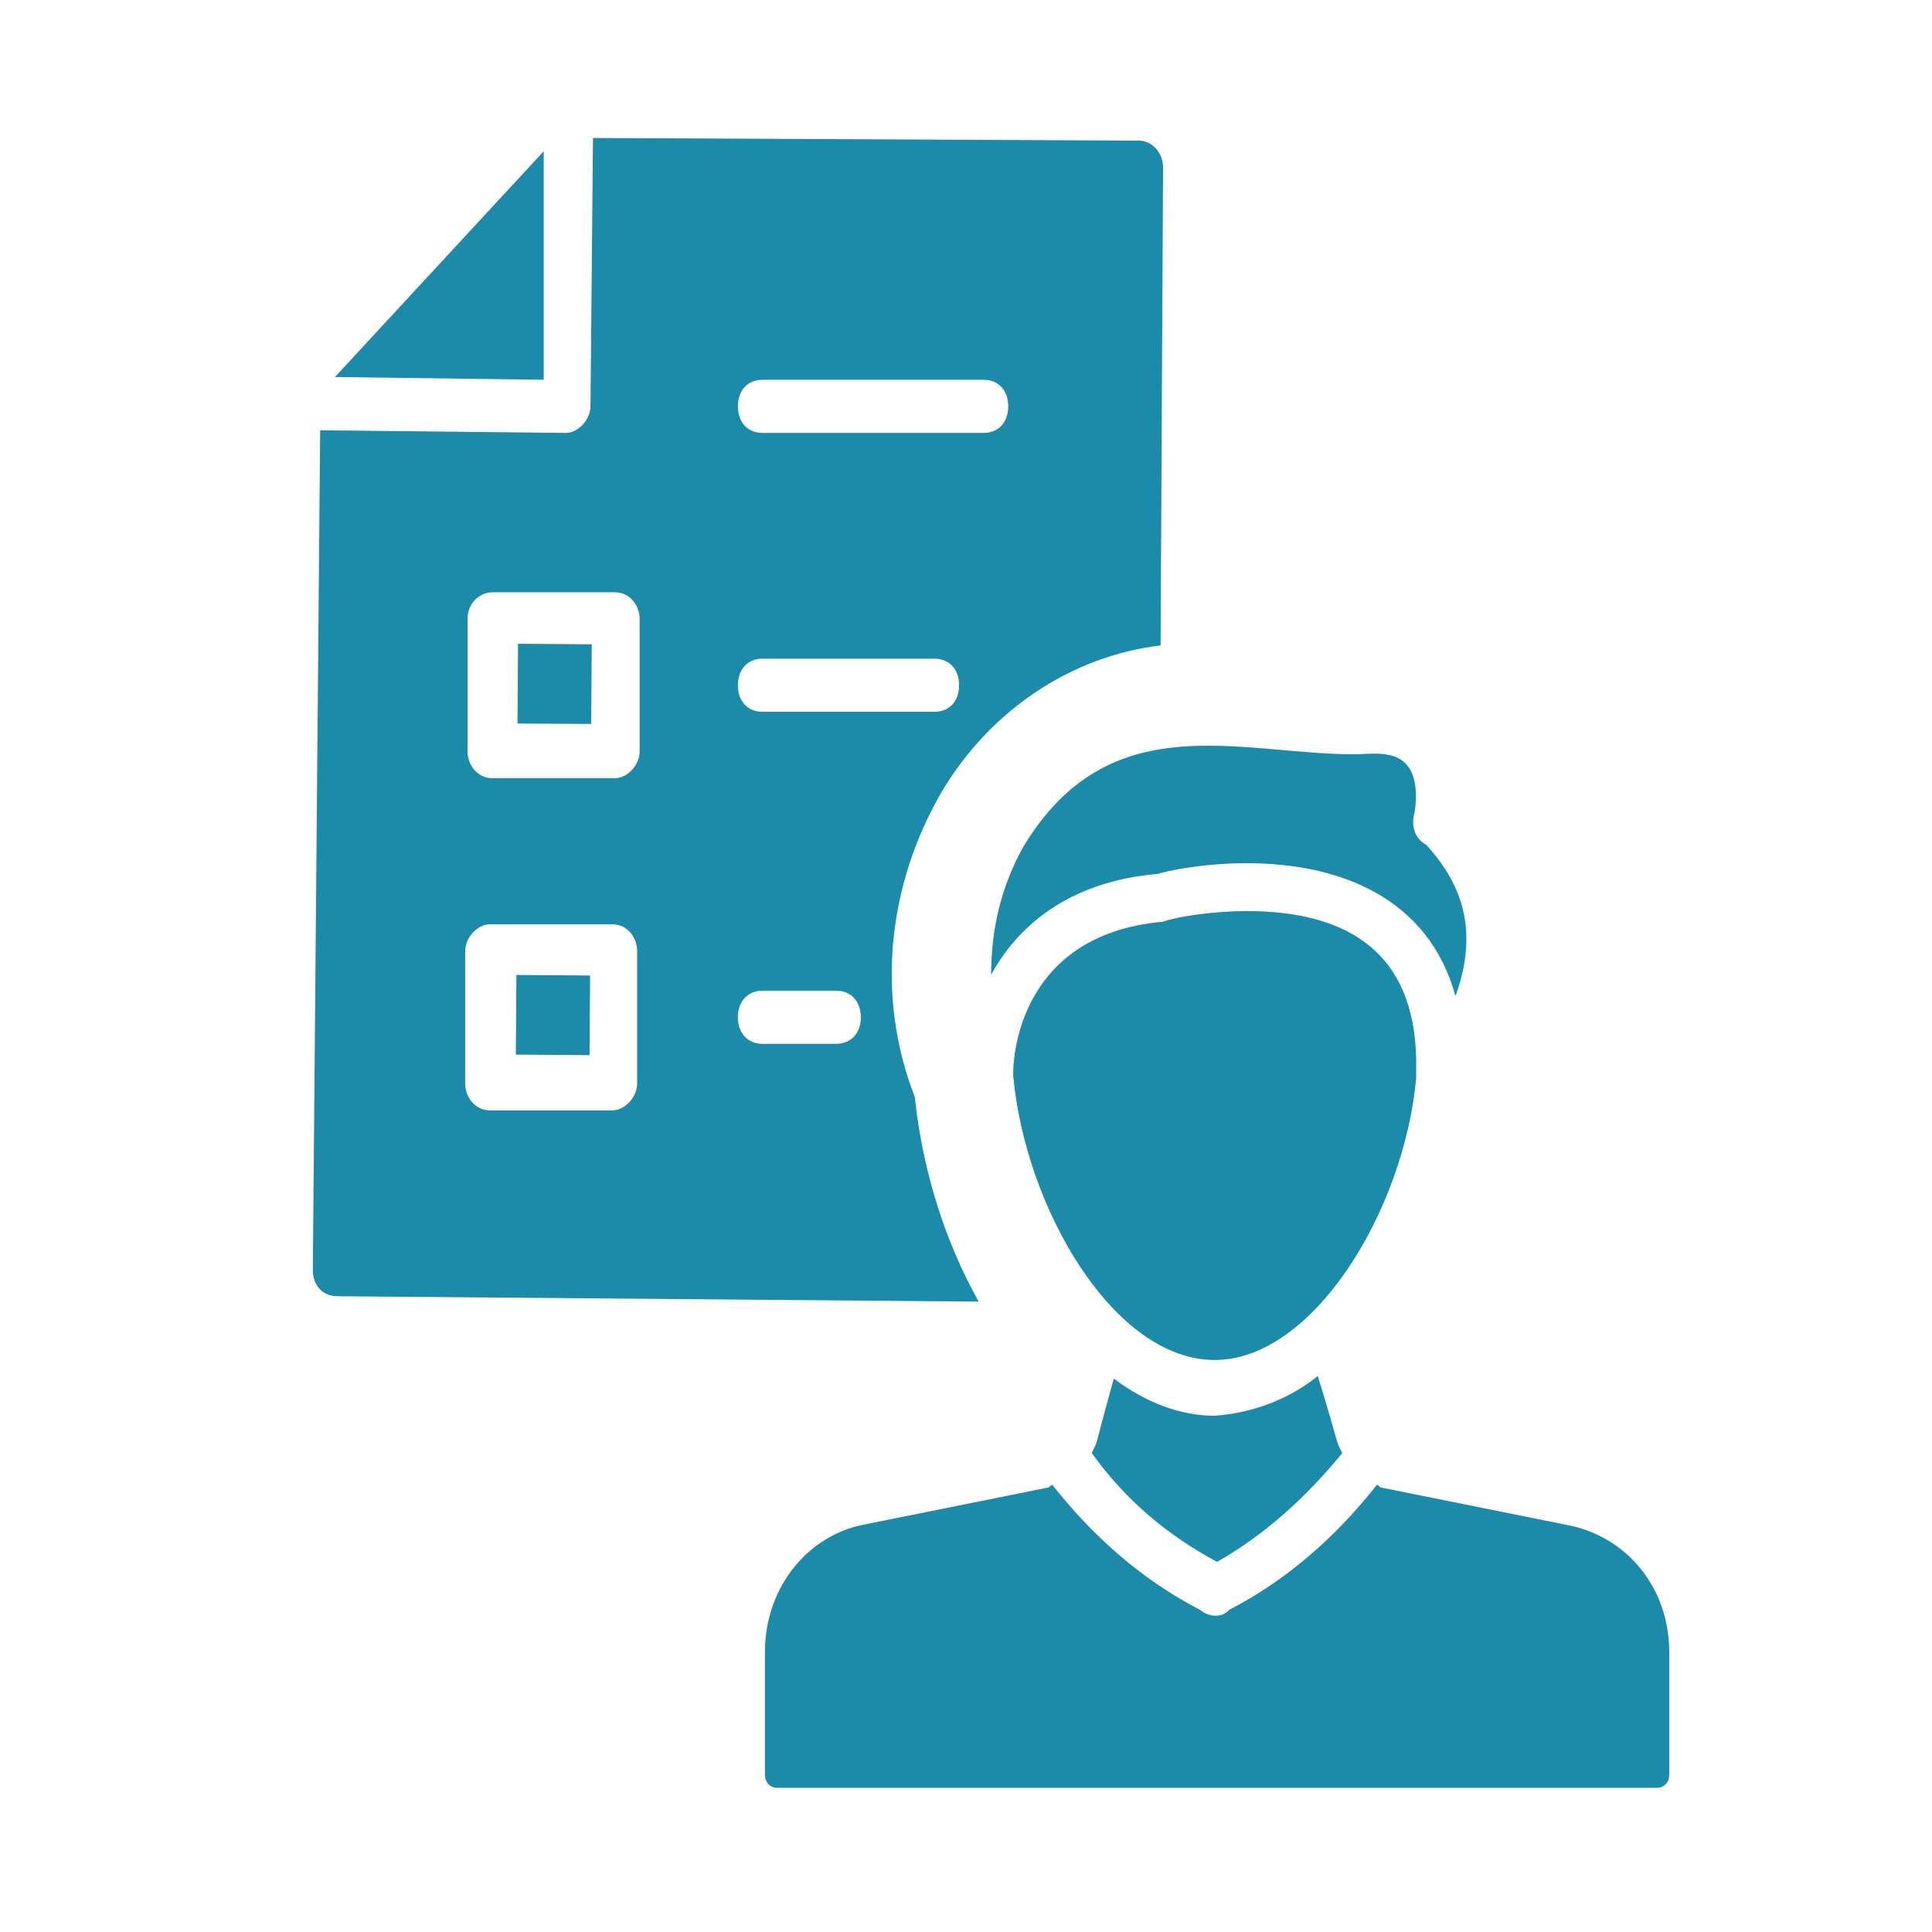 <svg width="14" height="14" viewBox="0 0 14 14" fill="none" xmlns="http://www.w3.org/2000/svg">
<path d="M9.549 9.971C9.71 10.491 9.674 10.433 9.727 10.529C9.46 10.856 9.158 11.126 8.819 11.318C8.463 11.126 8.16 10.876 7.911 10.529C7.965 10.414 7.911 10.567 8.071 9.99C8.303 10.163 8.552 10.259 8.801 10.259C9.069 10.24 9.336 10.144 9.549 9.971L9.549 9.971Z" fill="#1C8AA9"/>
<path d="M10.262 7.814C10.173 8.777 9.514 9.855 8.802 9.855C8.072 9.855 7.431 8.758 7.342 7.795V7.776C7.342 7.737 7.342 6.775 8.428 6.679C8.535 6.64 8.802 6.602 9.033 6.602C9.799 6.602 10.28 6.929 10.262 7.757C10.262 7.795 10.262 7.814 10.262 7.814L10.262 7.814Z" fill="#1C8AA9"/>
<path d="M7.182 7.064C7.182 6.737 7.253 6.429 7.413 6.14C8.036 5.1 8.98 5.466 9.817 5.466C9.924 5.466 10.12 5.428 10.209 5.562C10.28 5.659 10.262 5.851 10.245 5.909C10.227 6.005 10.262 6.082 10.334 6.121C10.618 6.429 10.707 6.775 10.547 7.218C10.351 6.506 9.71 6.255 9.034 6.255C8.713 6.255 8.446 6.313 8.393 6.332C7.716 6.39 7.36 6.737 7.182 7.064L7.182 7.064Z" fill="#1C8AA9"/>
<path d="M12.096 11.973V12.858C12.096 12.916 12.06 12.955 12.007 12.955H5.632C5.579 12.955 5.543 12.916 5.543 12.858L5.543 11.973C5.543 11.492 5.863 11.126 6.255 11.049L7.591 10.78C7.609 10.78 7.609 10.76 7.626 10.76C7.929 11.145 8.285 11.453 8.695 11.665C8.766 11.723 8.855 11.723 8.908 11.665C9.318 11.453 9.674 11.145 9.977 10.76C9.995 10.76 9.995 10.78 10.012 10.78L11.348 11.049C11.775 11.126 12.096 11.492 12.096 11.973Z" fill="#1C8AA9"/>
<path d="M3.94 2.752V1.096L2.427 2.732L3.94 2.752Z" fill="#1C8AA9"/>
<path d="M8.25 1.019L4.297 1L4.279 2.944C4.279 3.04 4.19 3.137 4.101 3.137L2.32 3.118L2.267 9.201C2.267 9.316 2.338 9.393 2.445 9.393L7.092 9.432C6.843 8.989 6.683 8.469 6.629 7.949C6.344 7.218 6.433 6.409 6.825 5.736C7.181 5.139 7.769 4.754 8.41 4.677L8.428 1.212C8.428 1.115 8.356 1.019 8.25 1.019L8.25 1.019ZM4.617 7.853C4.617 7.949 4.528 8.046 4.439 8.046H3.549C3.442 8.046 3.371 7.949 3.371 7.853V6.891C3.371 6.794 3.46 6.698 3.549 6.698H4.439C4.546 6.698 4.617 6.794 4.617 6.891V7.853ZM4.635 5.447C4.635 5.543 4.546 5.639 4.457 5.639H3.567C3.46 5.639 3.388 5.543 3.388 5.447V4.484C3.388 4.369 3.478 4.292 3.567 4.292H4.457C4.564 4.292 4.635 4.388 4.635 4.484V5.447ZM6.059 7.564H5.525C5.419 7.564 5.347 7.487 5.347 7.372C5.347 7.256 5.419 7.179 5.525 7.179H6.059C6.166 7.179 6.238 7.256 6.238 7.372C6.238 7.487 6.166 7.564 6.059 7.564ZM6.772 5.158H5.525C5.418 5.158 5.347 5.081 5.347 4.966C5.347 4.85 5.418 4.773 5.525 4.773H6.772C6.879 4.773 6.95 4.85 6.95 4.966C6.95 5.081 6.879 5.158 6.772 5.158ZM7.128 3.137H5.525C5.418 3.137 5.347 3.06 5.347 2.944C5.347 2.829 5.418 2.752 5.525 2.752H7.128C7.235 2.752 7.306 2.829 7.306 2.944C7.306 3.06 7.235 3.137 7.128 3.137Z" fill="#1C8AA9"/>
<path d="M4.272 7.646L3.738 7.642L3.742 7.065L4.276 7.069L4.272 7.646Z" fill="#1C8AA9"/>
<path d="M4.284 5.246L3.75 5.243L3.754 4.665L4.288 4.669L4.284 5.246Z" fill="#1C8AA9"/>
</svg>
